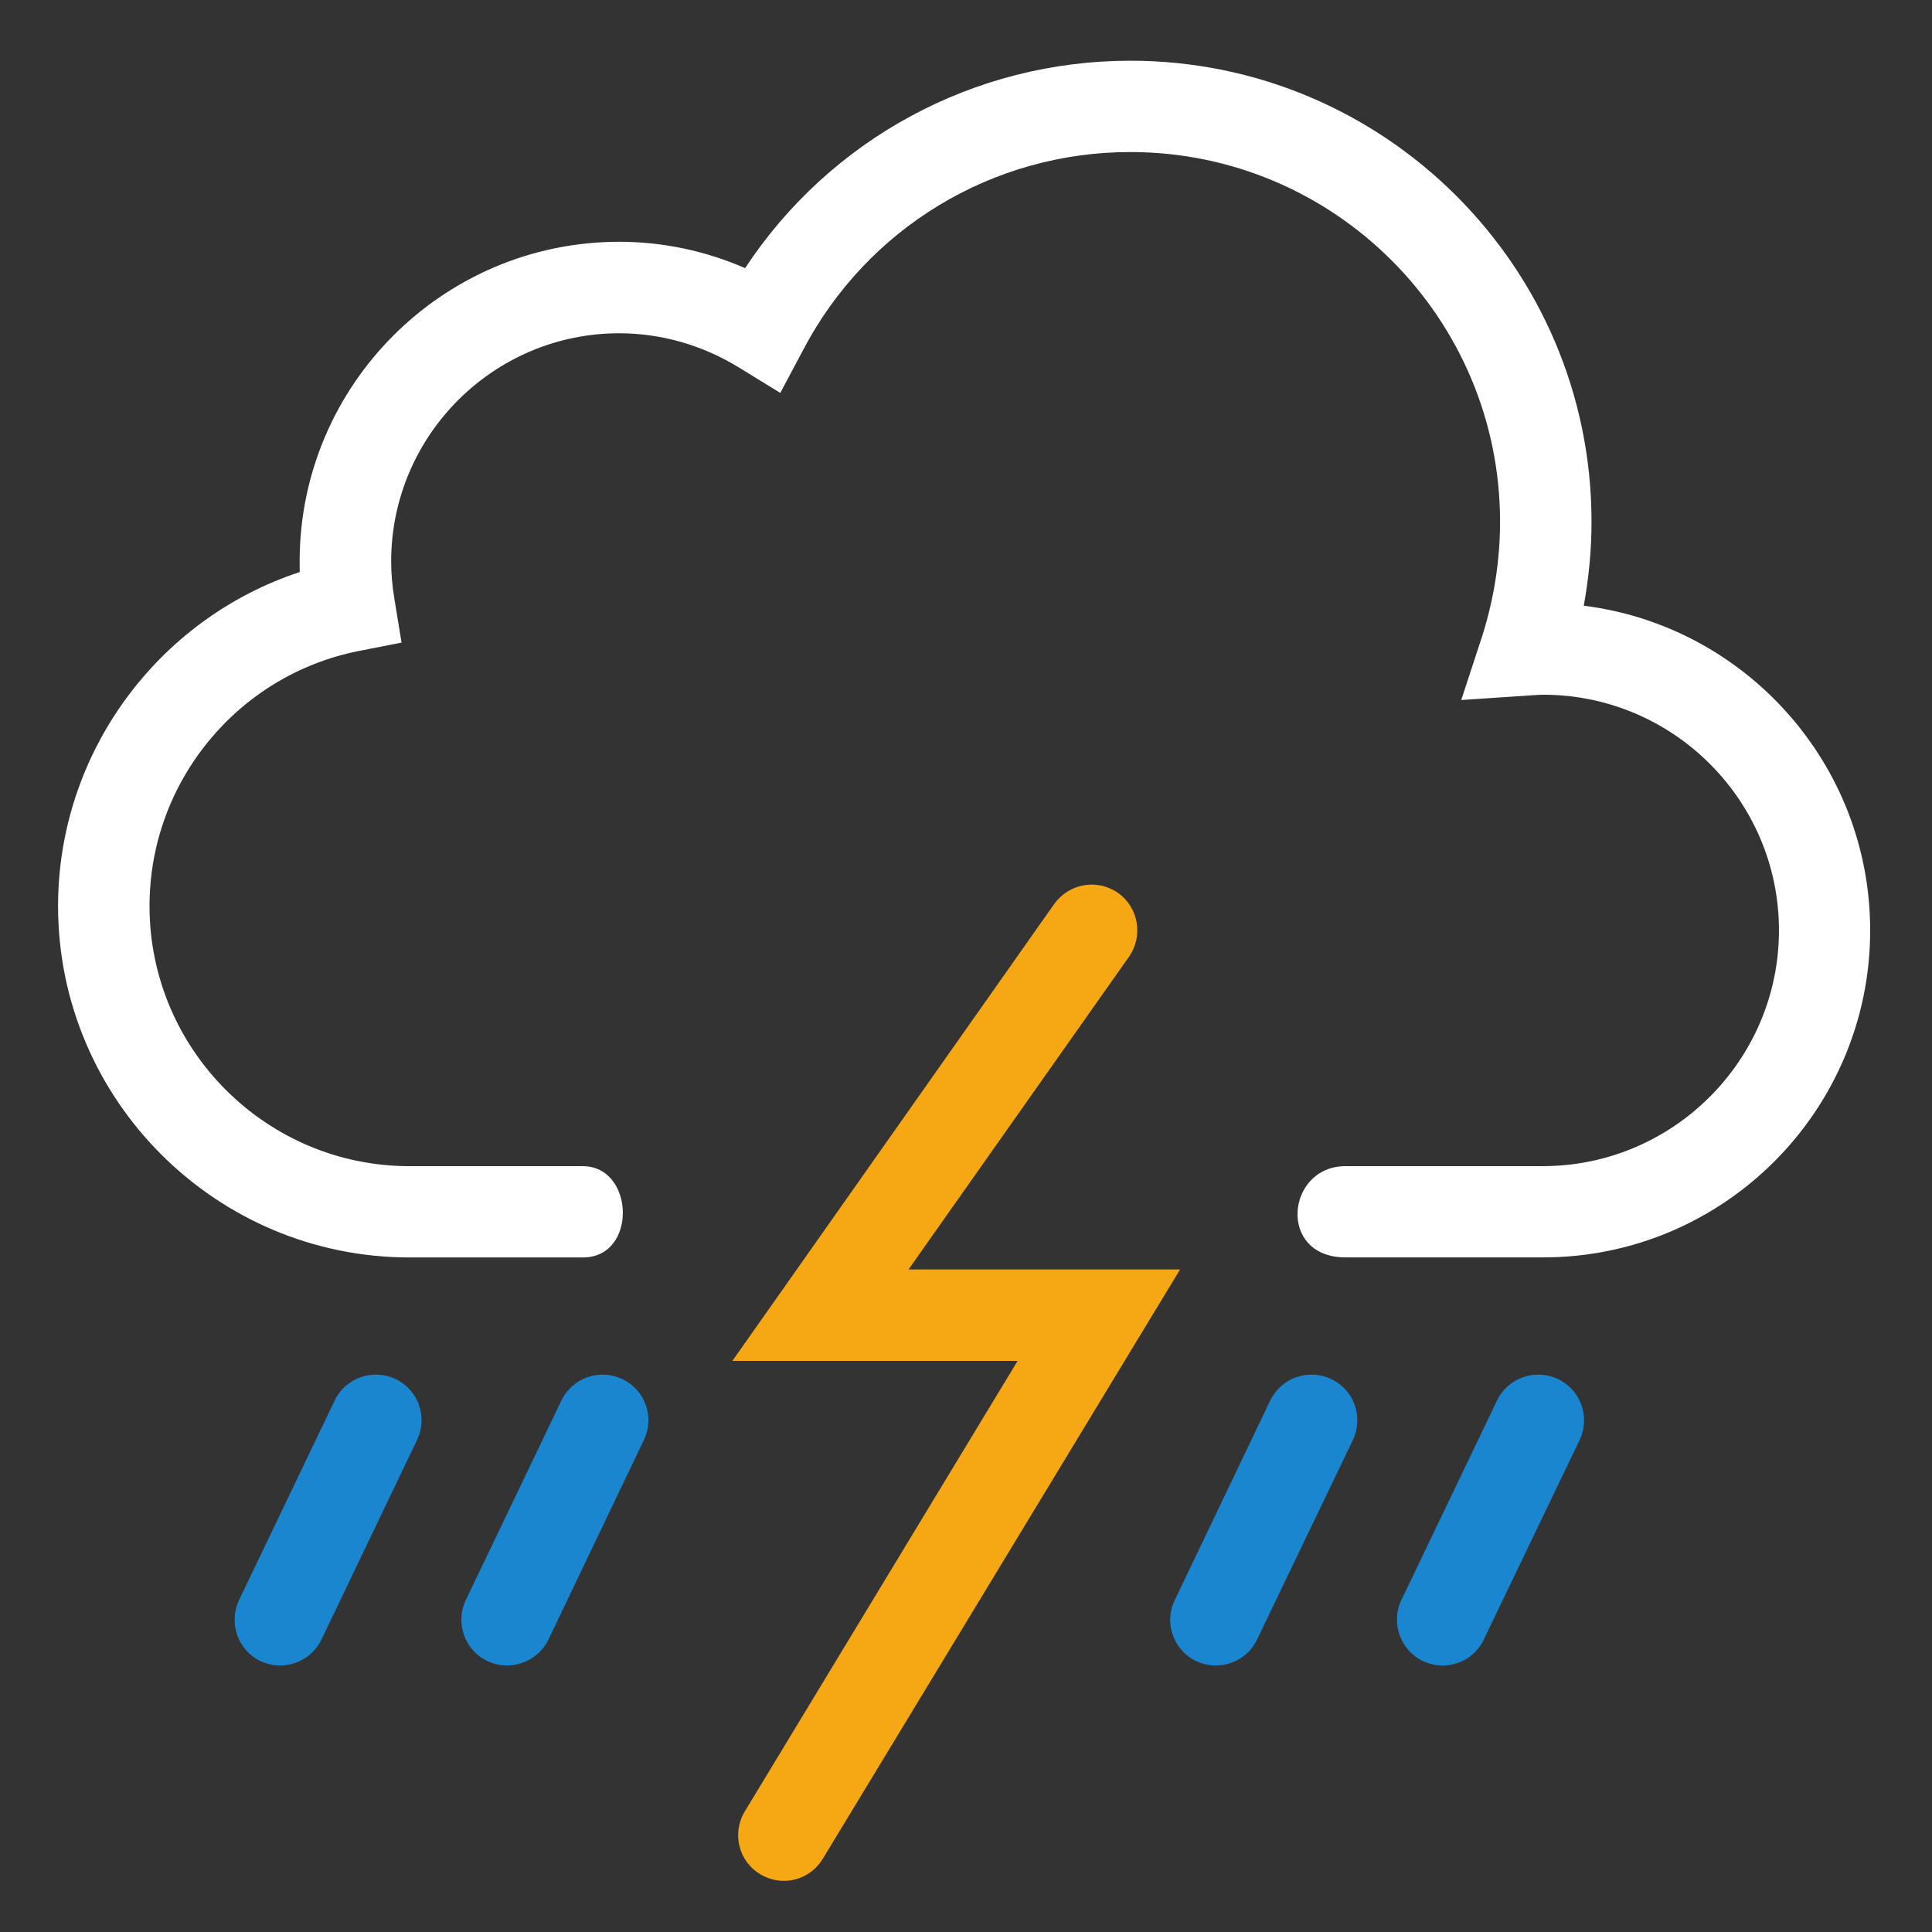 <?xml version="1.0" encoding="utf-8"?>
<!-- Generator: Adobe Illustrator 15.1.0, SVG Export Plug-In . SVG Version: 6.00 Build 0)  -->
<!DOCTYPE svg PUBLIC "-//W3C//DTD SVG 1.1//EN" "http://www.w3.org/Graphics/SVG/1.1/DTD/svg11.dtd">
<svg version="1.1" id="Warstwa_1" xmlns="http://www.w3.org/2000/svg" xmlns:xlink="http://www.w3.org/1999/xlink" x="0px" y="0px"
	 width="56px" height="56px" viewBox="0 0 56 56" enable-background="new 0 0 56 56" xml:space="preserve">
<rect x="0" y="0" width="56" height="56" fill="#333333" stroke="none"/>
<g>
	<path fill="#1B86D0" d="M14.695,48.275c-0.191,0-0.391-0.043-0.567-0.129c-0.664-0.314-0.94-1.111-0.625-1.771l2.77-5.781
		c0.319-0.657,1.103-0.938,1.77-0.618c0.66,0.315,0.94,1.104,0.619,1.766l-2.765,5.781C15.669,47.996,15.187,48.275,14.695,48.275"
		/>
	<path fill="#1B86D0" d="M8.12,48.275c-0.189,0-0.386-0.043-0.574-0.129c-0.655-0.314-0.93-1.111-0.615-1.771l2.77-5.781
		c0.312-0.657,1.107-0.938,1.772-0.618c0.654,0.315,0.935,1.104,0.614,1.766l-2.769,5.781C9.089,47.996,8.615,48.275,8.12,48.275"/>
	<path fill="#1B86D0" d="M41.82,48.275c-0.199,0-0.391-0.043-0.578-0.129c-0.654-0.314-0.938-1.111-0.621-1.771l2.771-5.781
		c0.317-0.657,1.108-0.938,1.77-0.618c0.662,0.315,0.939,1.104,0.623,1.766l-2.777,5.781C42.785,47.996,42.312,48.275,41.82,48.275"
		/>
	<path fill="#1B86D0" d="M35.24,48.275c-0.188,0-0.385-0.043-0.57-0.129c-0.658-0.314-0.941-1.111-0.617-1.771l2.766-5.781
		c0.318-0.657,1.111-0.938,1.773-0.618c0.662,0.315,0.934,1.104,0.621,1.766l-2.777,5.781C36.215,47.996,35.736,48.275,35.24,48.275
		"/>
	<path fill="#F5A714" d="M22.717,54.518c-0.232,0-0.469-0.065-0.687-0.197c-0.623-0.372-0.821-1.188-0.444-1.813l7.91-13.062h-8.268
		l9.329-13.244c0.428-0.596,1.246-0.742,1.851-0.32c0.596,0.424,0.735,1.252,0.315,1.852l-6.388,9.061h7.871L23.85,53.877
		C23.601,54.289,23.168,54.518,22.717,54.518"/>
	<path fill="#FFFFFF" d="M45.906,17.557c0.146-0.801,0.225-1.613,0.225-2.436c0-7.371-5.994-13.361-13.367-13.361
		c-4.533,0-8.701,2.271-11.167,6.012c-1.146-0.5-2.384-0.764-3.648-0.764c-5.105,0-9.264,4.156-9.264,9.27
		c0,0.098,0.003,0.201,0.003,0.303c-4.121,1.355-7.005,5.25-7.005,9.68c0,5.617,4.574,10.187,10.19,10.187h5.023
		c1.589,0,1.497-2.646,0-2.646h-5.023c-4.16,0-7.539-3.389-7.539-7.541c0-3.584,2.544-6.688,6.052-7.389l1.253-0.246l-0.207-1.268
		c-0.066-0.396-0.094-0.75-0.094-1.08c0-3.646,2.963-6.618,6.611-6.618c1.219,0,2.413,0.345,3.465,0.989l1.203,0.74l0.665-1.25
		c1.857-3.539,5.493-5.732,9.481-5.732c5.912,0,10.717,4.807,10.717,10.715c0,1.131-0.178,2.24-0.516,3.309l-0.609,1.859l2.06-0.137
		c0.104-0.008,0.203-0.016,0.315-0.016c3.763,0,6.834,3.061,6.834,6.828c0,3.766-3.071,6.83-6.834,6.836h-5.729
		c-1.721,0-1.986,2.645,0,2.645h5.729c5.23,0,9.478-4.254,9.478-9.479C54.207,22.135,50.578,18.139,45.906,17.557"/>
</g>
</svg>
